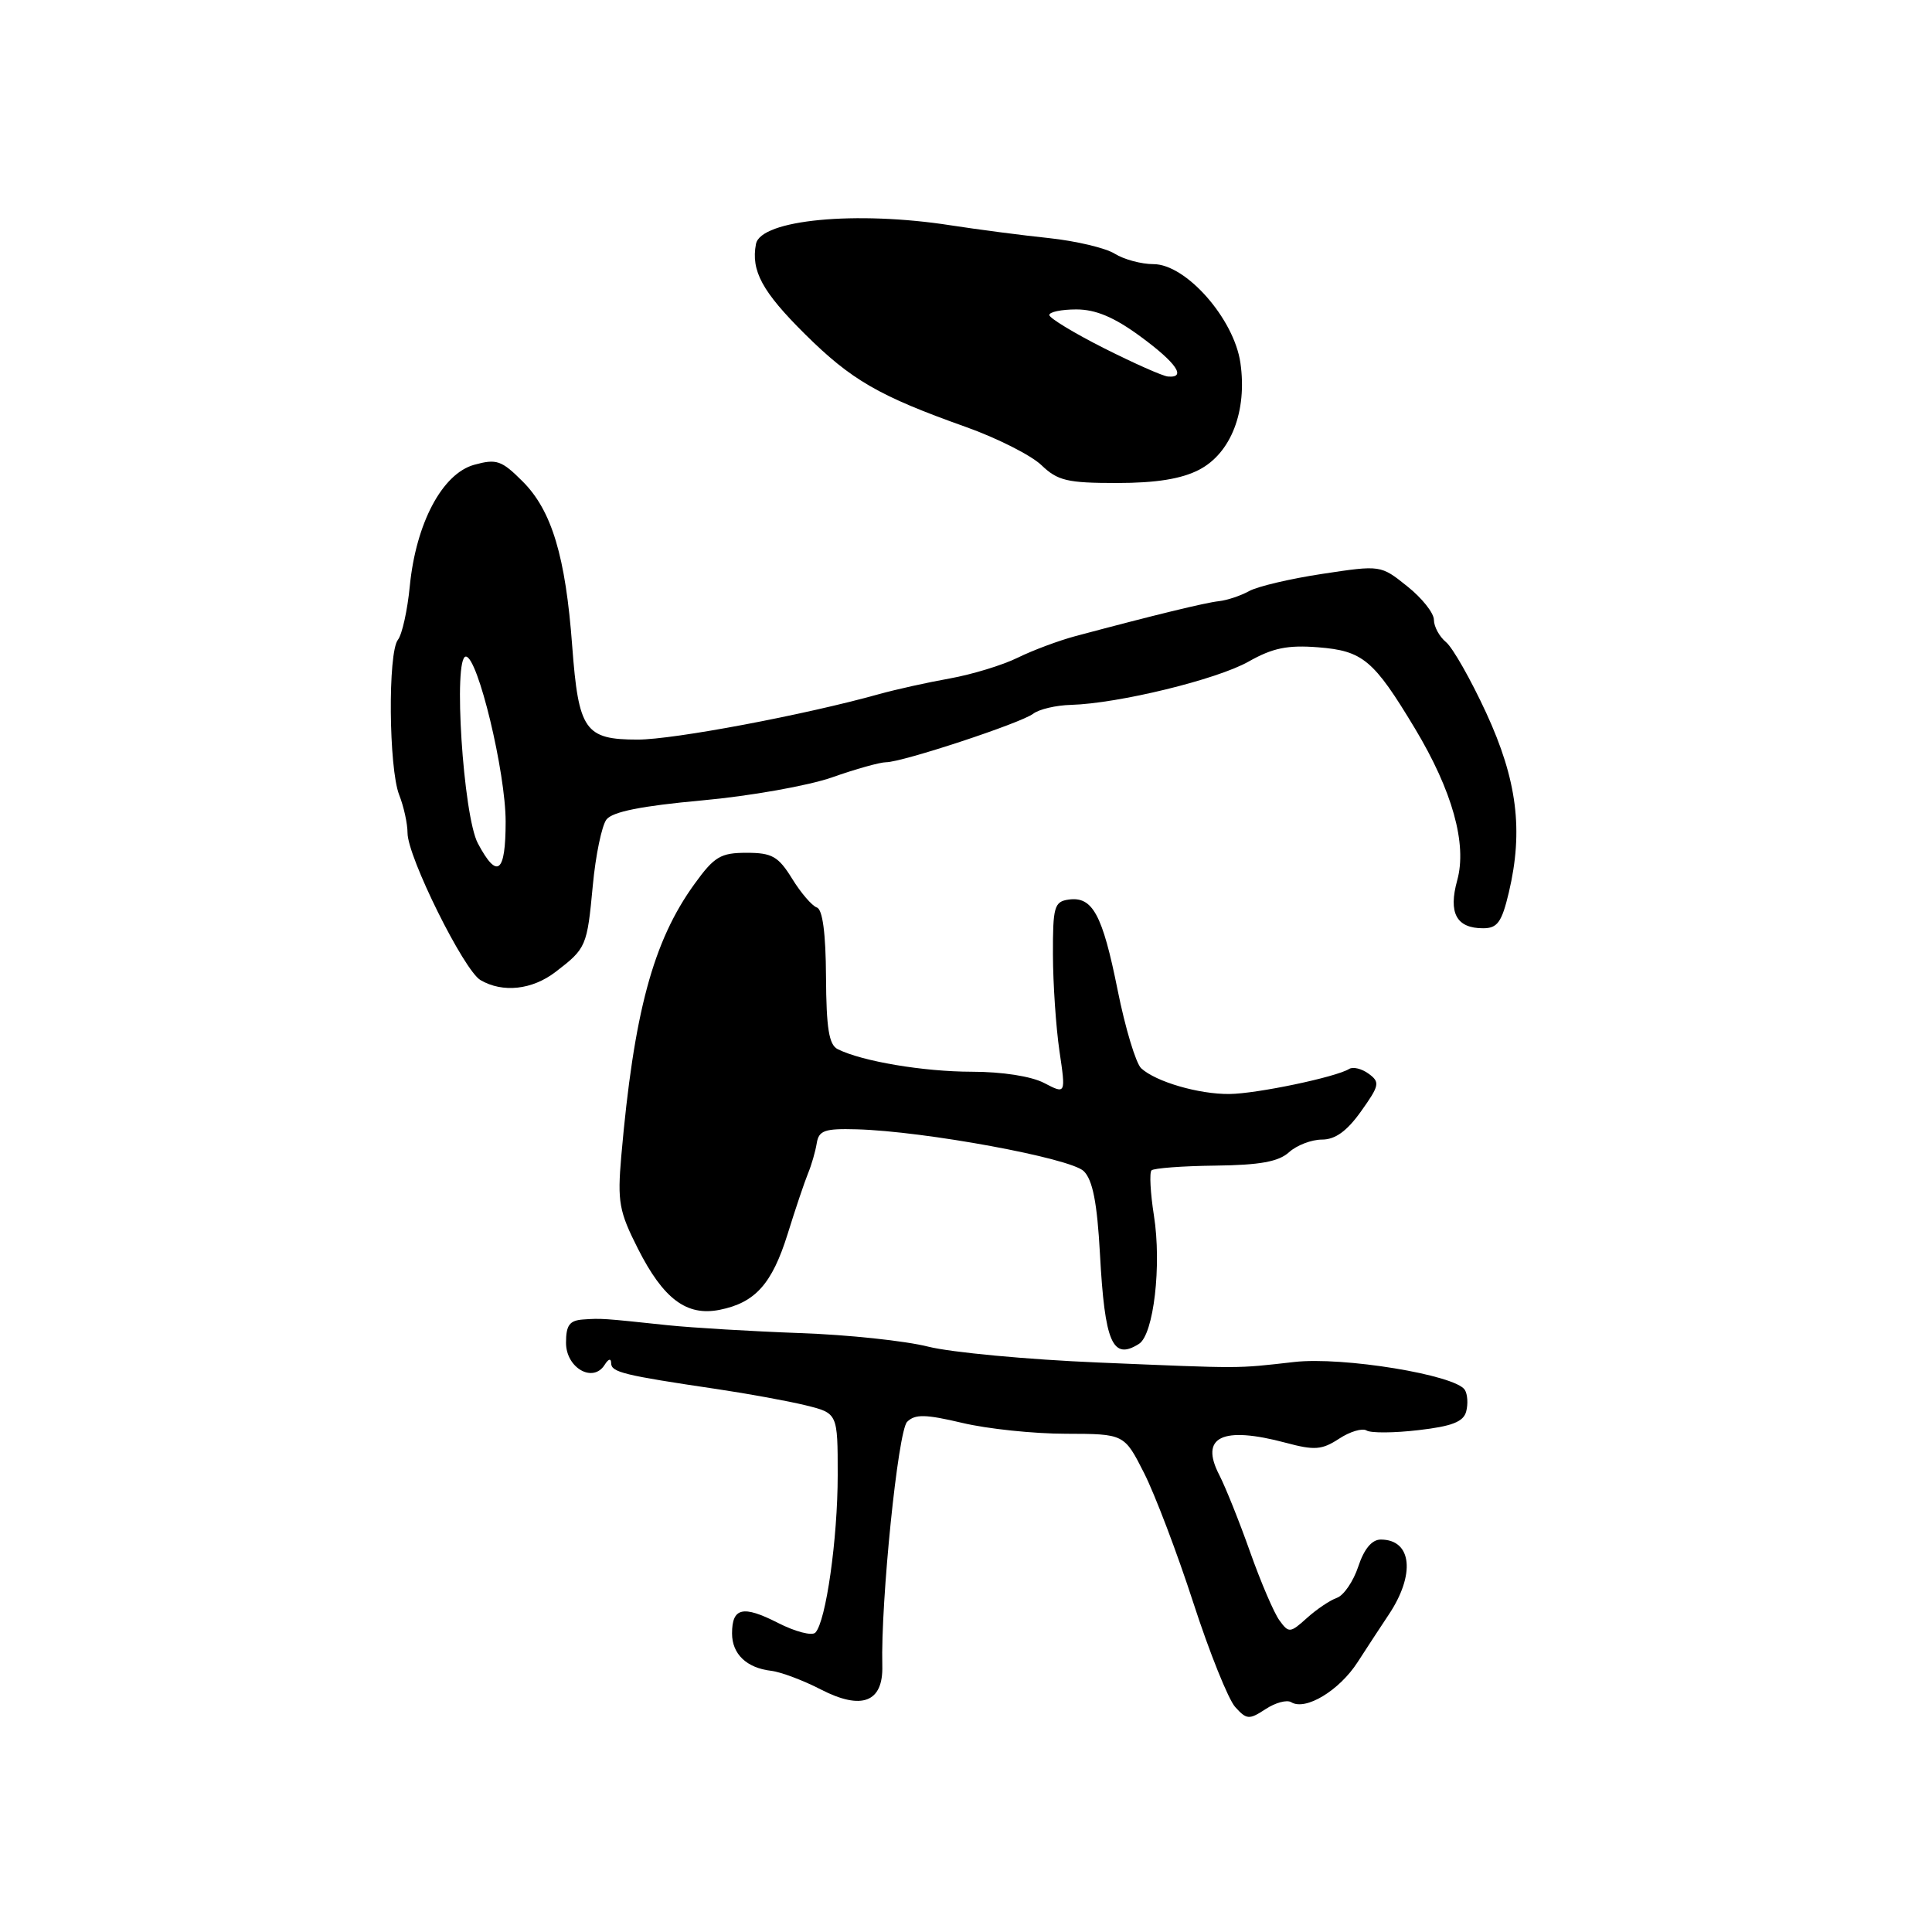 <?xml version="1.0" encoding="UTF-8" standalone="no"?>
<!DOCTYPE svg PUBLIC "-//W3C//DTD SVG 1.1//EN" "http://www.w3.org/Graphics/SVG/1.1/DTD/svg11.dtd" >
<svg xmlns="http://www.w3.org/2000/svg" xmlns:xlink="http://www.w3.org/1999/xlink" version="1.1" viewBox="0 0 256 256">
 <g >
 <path fill="currentColor"
d=" M 171.09 225.55 C 172.98 226.72 177.47 224.01 179.90 220.23 C 181.22 218.18 183.06 215.38 183.98 214.00 C 187.58 208.64 187.10 204.00 182.96 204.00 C 181.78 204.00 180.75 205.24 179.98 207.57 C 179.33 209.53 178.06 211.40 177.15 211.72 C 176.24 212.04 174.45 213.24 173.17 214.40 C 170.96 216.39 170.77 216.41 169.54 214.72 C 168.82 213.75 167.07 209.66 165.64 205.63 C 164.22 201.61 162.38 197.04 161.57 195.46 C 158.93 190.38 161.93 188.92 170.39 191.18 C 174.19 192.20 175.16 192.12 177.43 190.64 C 178.87 189.69 180.52 189.20 181.08 189.55 C 181.65 189.90 184.74 189.88 187.96 189.50 C 192.40 188.99 193.93 188.39 194.28 187.02 C 194.54 186.03 194.46 184.75 194.10 184.17 C 192.88 182.19 177.92 179.74 171.50 180.47 C 163.60 181.36 164.94 181.35 145.50 180.54 C 136.15 180.15 126.03 179.20 123.00 178.44 C 119.97 177.67 112.33 176.86 106.00 176.64 C 99.67 176.41 91.80 175.94 88.50 175.60 C 79.82 174.68 79.71 174.67 77.25 174.84 C 75.46 174.97 75.00 175.60 75.00 177.93 C 75.00 181.25 78.56 183.30 80.11 180.86 C 80.63 180.03 80.98 179.95 80.98 180.64 C 81.00 181.83 82.65 182.23 95.00 184.06 C 99.12 184.67 104.41 185.64 106.75 186.21 C 111.00 187.26 111.00 187.26 111.00 195.45 C 111.00 203.90 109.44 214.87 108.04 216.33 C 107.60 216.79 105.37 216.21 103.08 215.04 C 98.45 212.68 97.00 213.01 97.00 216.44 C 97.00 219.17 98.93 221.01 102.18 221.39 C 103.45 221.54 106.42 222.65 108.76 223.86 C 114.19 226.66 117.04 225.56 116.91 220.72 C 116.69 212.22 118.99 189.58 120.20 188.40 C 121.25 187.36 122.63 187.39 127.50 188.54 C 130.80 189.33 136.98 189.98 141.23 189.98 C 148.97 190.00 148.97 190.00 151.60 195.19 C 153.04 198.04 155.98 205.77 158.12 212.37 C 160.26 218.96 162.76 225.18 163.67 226.19 C 165.19 227.87 165.52 227.89 167.69 226.47 C 168.99 225.61 170.52 225.20 171.09 225.55 Z  M 150.92 178.07 C 152.87 176.84 153.94 167.64 152.90 161.06 C 152.43 158.07 152.29 155.38 152.58 155.08 C 152.88 154.79 156.68 154.50 161.04 154.45 C 166.94 154.38 169.42 153.93 170.80 152.68 C 171.82 151.75 173.79 151.00 175.17 151.00 C 176.93 151.00 178.48 149.88 180.35 147.25 C 182.79 143.83 182.88 143.39 181.36 142.28 C 180.45 141.61 179.29 141.32 178.77 141.64 C 177.01 142.73 166.50 144.93 162.90 144.96 C 158.85 145.00 153.15 143.34 151.21 141.55 C 150.51 140.89 149.10 136.23 148.09 131.18 C 146.08 121.16 144.77 118.75 141.59 119.20 C 139.70 119.47 139.50 120.16 139.52 126.50 C 139.53 130.35 139.92 136.09 140.38 139.25 C 141.23 145.00 141.23 145.00 138.37 143.51 C 136.66 142.61 132.78 142.01 128.76 142.01 C 122.36 142.00 114.25 140.64 111.00 139.02 C 109.84 138.44 109.49 136.26 109.45 129.45 C 109.42 123.68 109.00 120.50 108.24 120.25 C 107.60 120.03 106.12 118.32 104.96 116.43 C 103.13 113.47 102.30 113.00 98.92 113.00 C 95.49 113.00 94.65 113.50 92.04 117.11 C 86.53 124.71 83.99 134.17 82.32 153.22 C 81.80 159.25 82.03 160.52 84.53 165.46 C 87.90 172.12 90.98 174.43 95.35 173.56 C 100.07 172.62 102.30 170.13 104.37 163.50 C 105.39 160.20 106.61 156.60 107.06 155.50 C 107.52 154.40 108.04 152.60 108.22 151.50 C 108.49 149.79 109.26 149.52 113.52 149.64 C 122.52 149.89 141.89 153.46 143.61 155.19 C 144.79 156.36 145.38 159.38 145.75 166.16 C 146.39 177.93 147.41 180.29 150.92 178.07 Z  M 73.62 128.78 C 77.69 125.66 77.79 125.42 78.55 117.33 C 78.92 113.34 79.74 109.40 80.36 108.59 C 81.15 107.56 85.01 106.79 93.01 106.06 C 99.34 105.49 107.09 104.11 110.24 103.01 C 113.38 101.90 116.61 101.00 117.41 101.00 C 119.55 101.00 135.27 95.82 136.91 94.57 C 137.68 93.98 139.93 93.45 141.91 93.40 C 148.19 93.22 161.25 90.04 165.45 87.66 C 168.63 85.86 170.61 85.45 174.66 85.77 C 180.59 86.24 182.01 87.43 187.47 96.50 C 192.44 104.76 194.42 111.84 193.09 116.64 C 191.89 120.98 192.98 123.00 196.52 123.00 C 198.42 123.00 198.99 122.20 199.93 118.25 C 201.87 110.03 201.03 103.35 196.93 94.46 C 194.89 90.04 192.49 85.82 191.61 85.09 C 190.72 84.36 190.00 83.02 190.00 82.13 C 190.00 81.23 188.41 79.23 186.47 77.69 C 182.95 74.87 182.95 74.87 175.22 76.04 C 170.98 76.68 166.60 77.71 165.50 78.33 C 164.40 78.94 162.60 79.54 161.50 79.66 C 159.68 79.86 152.95 81.50 142.50 84.29 C 140.30 84.88 136.86 86.16 134.85 87.15 C 132.84 88.14 128.79 89.37 125.85 89.90 C 122.91 90.42 118.70 91.36 116.50 91.97 C 106.63 94.73 89.28 98.00 84.50 98.00 C 77.50 98.00 76.66 96.79 75.82 85.60 C 74.94 73.72 73.11 67.65 69.26 63.80 C 66.45 60.99 65.80 60.77 62.82 61.59 C 58.60 62.77 55.12 69.33 54.30 77.66 C 53.99 80.87 53.28 84.07 52.73 84.77 C 51.38 86.47 51.51 101.78 52.89 105.32 C 53.50 106.86 54.00 109.14 54.00 110.37 C 54.00 113.53 61.47 128.59 63.67 129.87 C 66.62 131.59 70.52 131.16 73.62 128.78 Z  M 158.88 62.25 C 163.12 60.05 165.28 54.47 164.36 48.08 C 163.51 42.22 157.15 35.00 152.84 35.00 C 151.24 35.00 148.93 34.38 147.71 33.62 C 146.50 32.86 142.57 31.93 139.00 31.55 C 135.43 31.18 129.57 30.41 126.00 29.86 C 113.45 27.90 100.79 29.11 100.17 32.33 C 99.49 35.88 101.00 38.65 106.64 44.25 C 112.81 50.37 116.47 52.48 128.00 56.58 C 132.12 58.05 136.61 60.32 137.98 61.62 C 140.14 63.70 141.42 64.00 147.98 64.00 C 153.18 64.00 156.54 63.46 158.88 62.25 Z  M 63.32 111.75 C 61.37 108.09 60.02 87.00 61.73 87.00 C 63.31 87.00 67.00 102.31 67.00 108.87 C 67.00 115.72 65.89 116.58 63.32 111.75 Z  M 146.29 46.14 C 142.33 44.14 139.07 42.16 139.04 41.75 C 139.02 41.34 140.63 41.00 142.62 41.00 C 145.19 41.00 147.64 42.03 151.12 44.59 C 155.88 48.08 157.27 50.11 154.75 49.89 C 154.06 49.83 150.26 48.14 146.29 46.14 Z "/>
</g>
</svg>